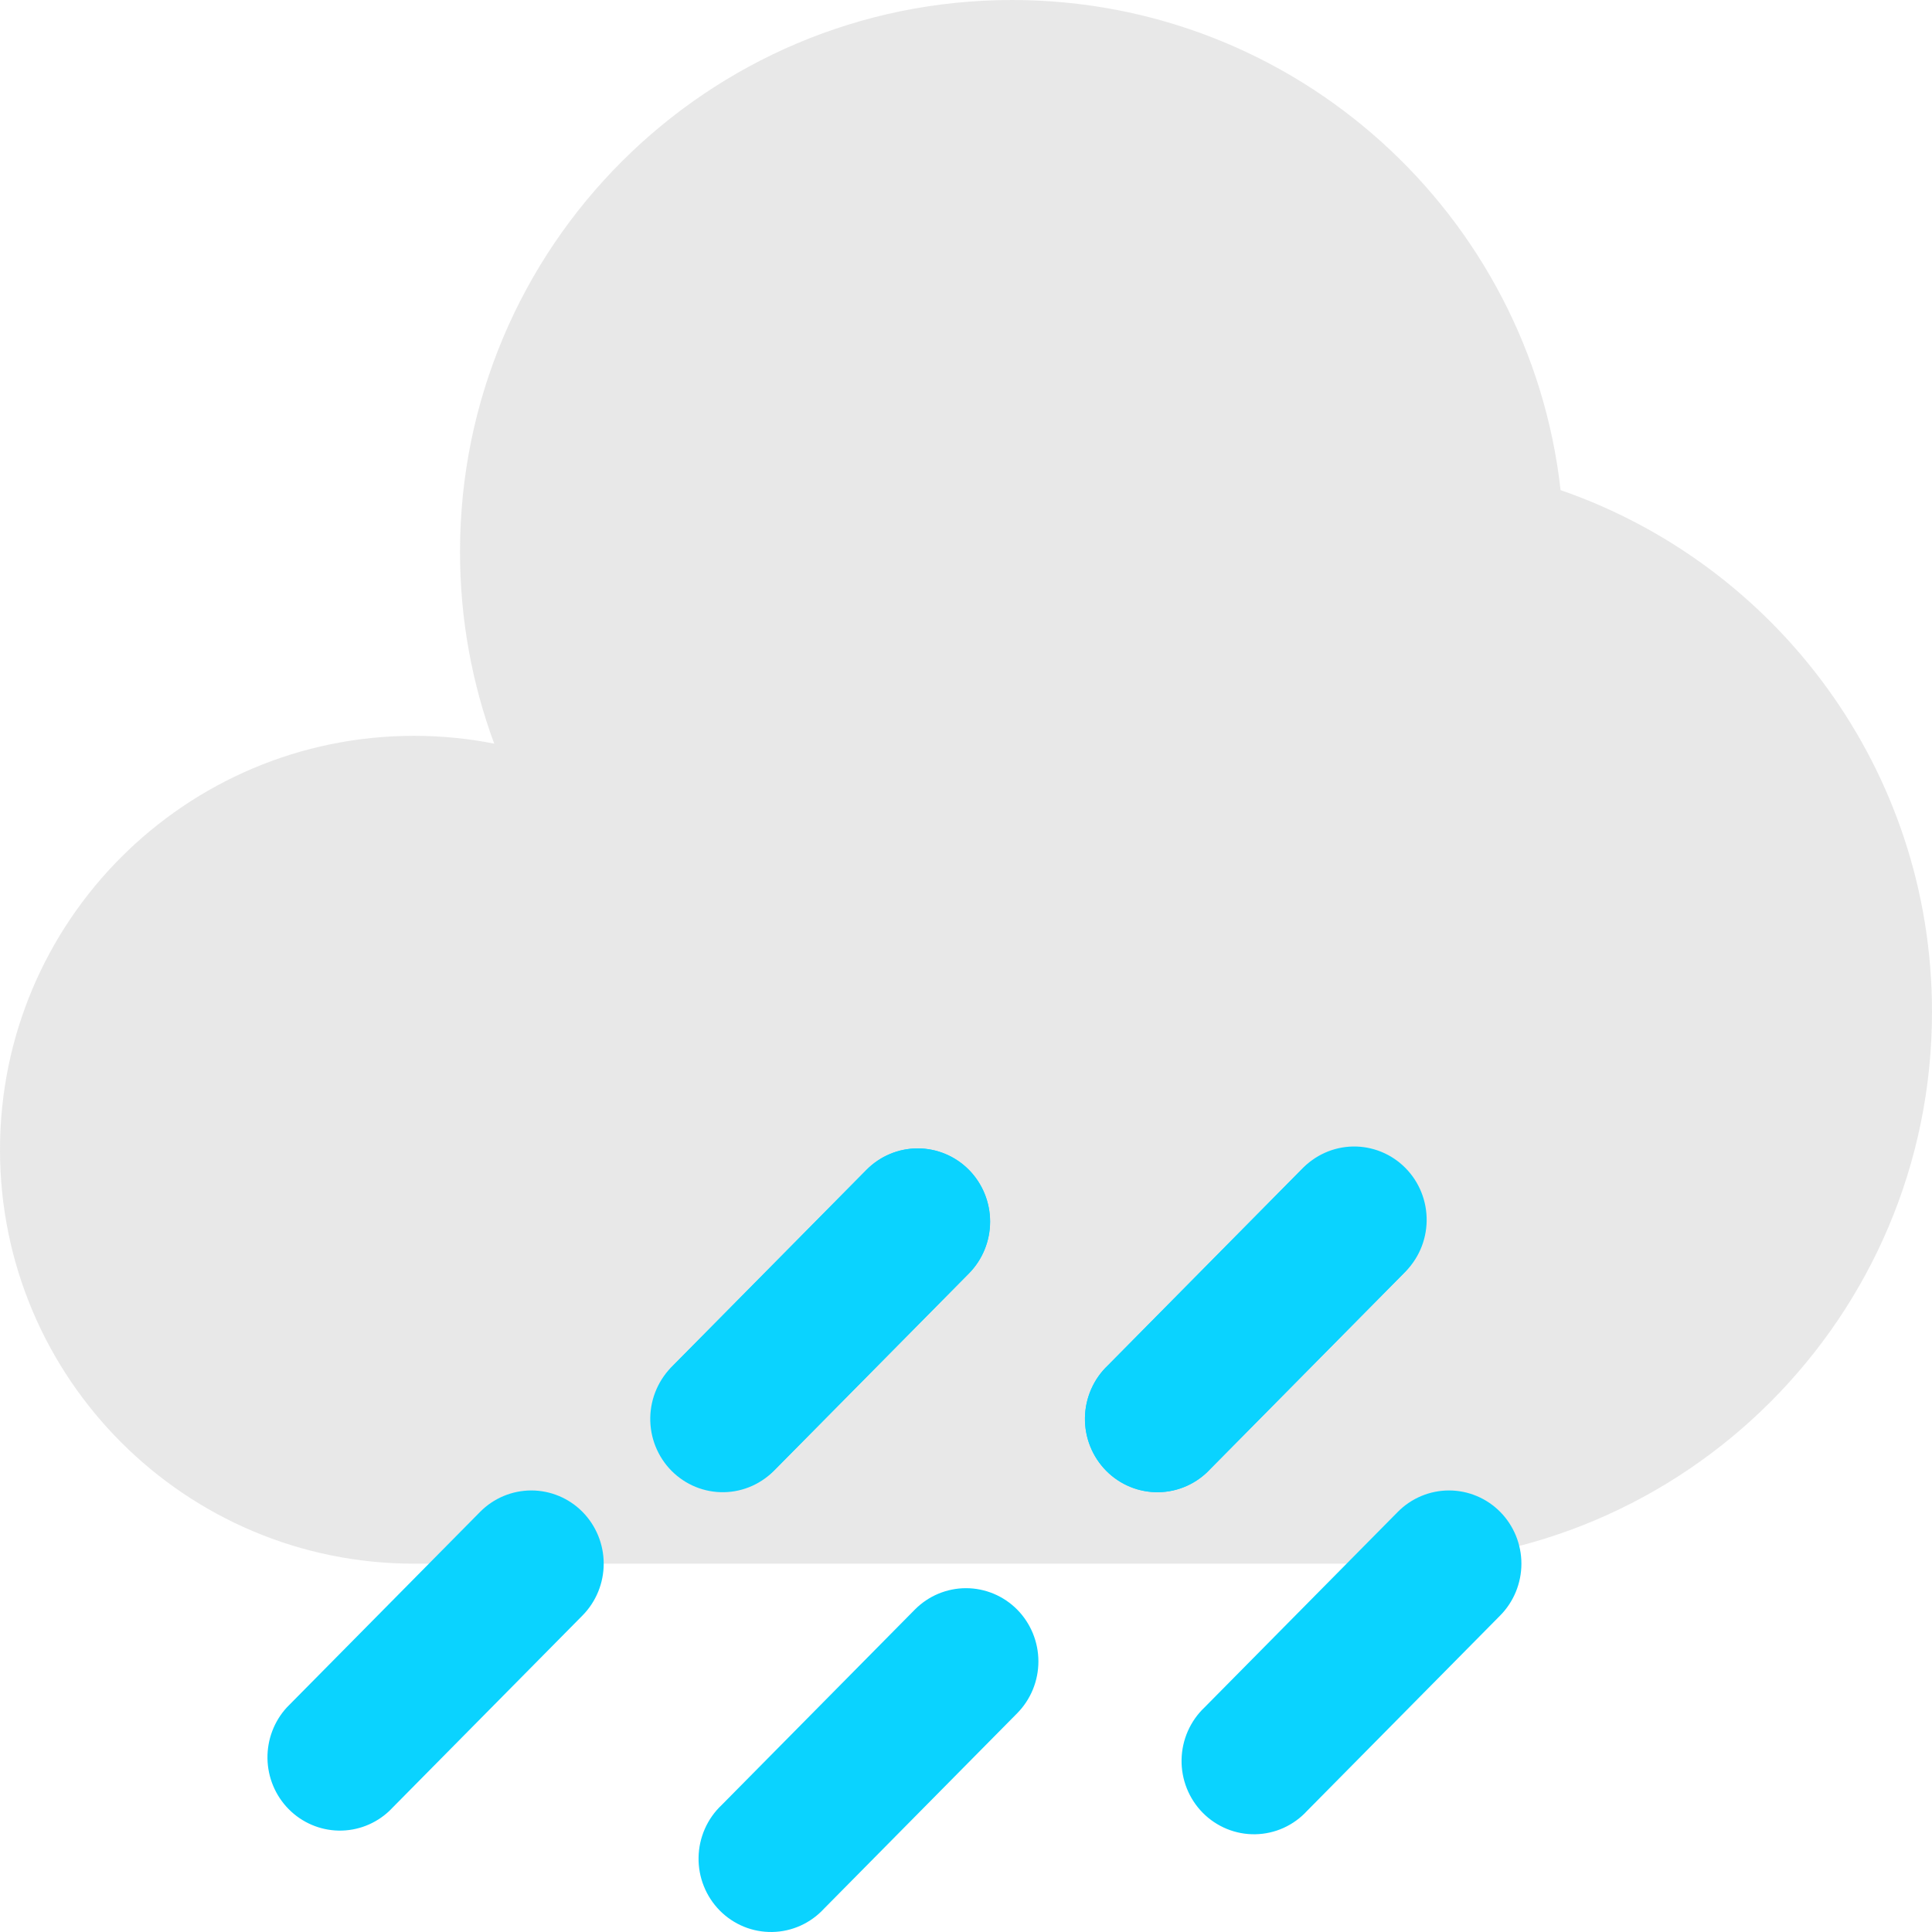 <svg width="120" height="120" viewBox="0 0 120 120" fill="none" xmlns="http://www.w3.org/2000/svg">
<path opacity="0.5" d="M85.716 97.123C104.652 97.123 120 81.778 120 62.845C120 47.839 110.358 35.086 96.93 30.442C95.022 13.318 80.49 0 62.856 0C43.92 0 28.572 15.345 28.572 34.278C28.572 38.467 29.322 42.473 30.696 46.188C29.055 45.865 27.387 45.703 25.716 45.703C11.514 45.709 0 57.218 0 71.416C0 85.614 11.514 97.123 25.716 97.123H85.716Z" fill="#D2D2D2"/>
<path fill-rule="evenodd" clip-rule="evenodd" d="M60.181 72.66C61.023 73.514 61.497 74.671 61.497 75.877C61.497 77.084 61.023 78.241 60.181 79.095L48.181 91.235C47.769 91.682 47.272 92.041 46.72 92.29C46.168 92.539 45.572 92.673 44.968 92.683C44.364 92.694 43.763 92.582 43.203 92.353C42.643 92.124 42.134 91.783 41.706 91.351C41.279 90.918 40.942 90.403 40.716 89.837C40.489 89.27 40.378 88.662 40.389 88.051C40.4 87.44 40.532 86.837 40.778 86.279C41.024 85.72 41.378 85.218 41.821 84.801L53.821 72.66C54.664 71.808 55.808 71.329 57.001 71.329C58.193 71.329 59.337 71.808 60.181 72.66ZM87.181 72.66C88.023 73.514 88.497 74.671 88.497 75.877C88.497 77.084 88.023 78.241 87.181 79.095L75.18 91.235C74.769 91.682 74.272 92.041 73.72 92.29C73.168 92.539 72.572 92.673 71.968 92.683C71.364 92.694 70.763 92.582 70.203 92.353C69.643 92.124 69.134 91.783 68.706 91.351C68.279 90.918 67.942 90.403 67.716 89.837C67.49 89.27 67.378 88.662 67.389 88.051C67.4 87.44 67.532 86.837 67.778 86.279C68.024 85.72 68.378 85.218 68.82 84.801L80.821 72.66C81.664 71.808 82.808 71.329 84.001 71.329C85.193 71.329 86.337 71.808 87.181 72.66ZM36.181 93.906C37.023 94.76 37.497 95.917 37.497 97.123C37.497 98.33 37.023 99.487 36.181 100.34L24.18 112.481C23.328 113.285 22.199 113.723 21.033 113.702C19.868 113.681 18.755 113.203 17.931 112.369C17.106 111.535 16.634 110.41 16.613 109.23C16.593 108.051 17.026 106.909 17.82 106.046L29.82 93.906C30.664 93.053 31.808 92.575 33.001 92.575C34.193 92.575 35.337 93.053 36.181 93.906ZM93.181 93.906C94.023 94.76 94.497 95.917 94.497 97.123C94.497 98.33 94.023 99.487 93.181 100.34L81.18 112.481C80.769 112.928 80.272 113.287 79.72 113.536C79.168 113.785 78.572 113.918 77.968 113.929C77.364 113.94 76.763 113.827 76.203 113.598C75.643 113.369 75.134 113.029 74.706 112.596C74.279 112.164 73.942 111.649 73.716 111.082C73.49 110.515 73.378 109.908 73.389 109.297C73.4 108.686 73.532 108.083 73.778 107.524C74.024 106.966 74.378 106.463 74.82 106.046L86.82 93.906C87.664 93.053 88.808 92.575 90.001 92.575C91.193 92.575 92.337 93.053 93.181 93.906ZM63.181 99.976C64.023 100.83 64.497 101.987 64.497 103.193C64.497 104.4 64.023 105.557 63.181 106.411L51.181 118.551C50.769 118.998 50.272 119.357 49.72 119.606C49.168 119.855 48.572 119.989 47.968 119.999C47.364 120.01 46.763 119.898 46.203 119.669C45.643 119.44 45.134 119.099 44.706 118.667C44.279 118.234 43.942 117.719 43.716 117.152C43.489 116.586 43.378 115.978 43.389 115.367C43.4 114.756 43.532 114.153 43.778 113.594C44.024 113.036 44.378 112.533 44.821 112.117L56.821 99.976C57.664 99.124 58.808 98.645 60.001 98.645C61.193 98.645 62.337 99.124 63.181 99.976Z" fill="#0AD3FF"/>
<path d="M60.18 72.66C61.023 73.514 61.496 74.671 61.496 75.877C61.496 77.084 61.023 78.241 60.18 79.095L48.18 91.235C47.764 91.66 47.269 91.998 46.723 92.228C46.177 92.458 45.592 92.577 45 92.577C44.409 92.577 43.823 92.458 43.278 92.228C42.732 91.998 42.236 91.66 41.82 91.235C41.4 90.814 41.066 90.313 40.839 89.761C40.611 89.209 40.494 88.616 40.494 88.018C40.494 87.42 40.611 86.827 40.839 86.275C41.066 85.723 41.4 85.222 41.82 84.801L53.82 72.66C54.664 71.808 55.808 71.329 57 71.329C58.193 71.329 59.336 71.808 60.18 72.66ZM80.82 72.66L68.82 84.801C68.378 85.217 68.023 85.72 67.778 86.278C67.532 86.837 67.399 87.44 67.389 88.051C67.378 88.662 67.489 89.27 67.716 89.837C67.942 90.403 68.279 90.918 68.706 91.351C69.133 91.783 69.642 92.124 70.203 92.353C70.763 92.582 71.363 92.694 71.967 92.683C72.572 92.673 73.167 92.539 73.719 92.29C74.271 92.041 74.768 91.682 75.18 91.235L87.18 79.095C87.622 78.678 87.977 78.175 88.223 77.617C88.469 77.058 88.601 76.456 88.612 75.844C88.622 75.233 88.511 74.626 88.285 74.059C88.059 73.492 87.722 72.977 87.294 72.545C86.867 72.112 86.358 71.772 85.798 71.543C85.237 71.314 84.637 71.201 84.033 71.212C83.429 71.223 82.833 71.356 82.281 71.605C81.729 71.854 81.232 72.213 80.82 72.66Z" fill="#0AD3FF"/>
</svg>
